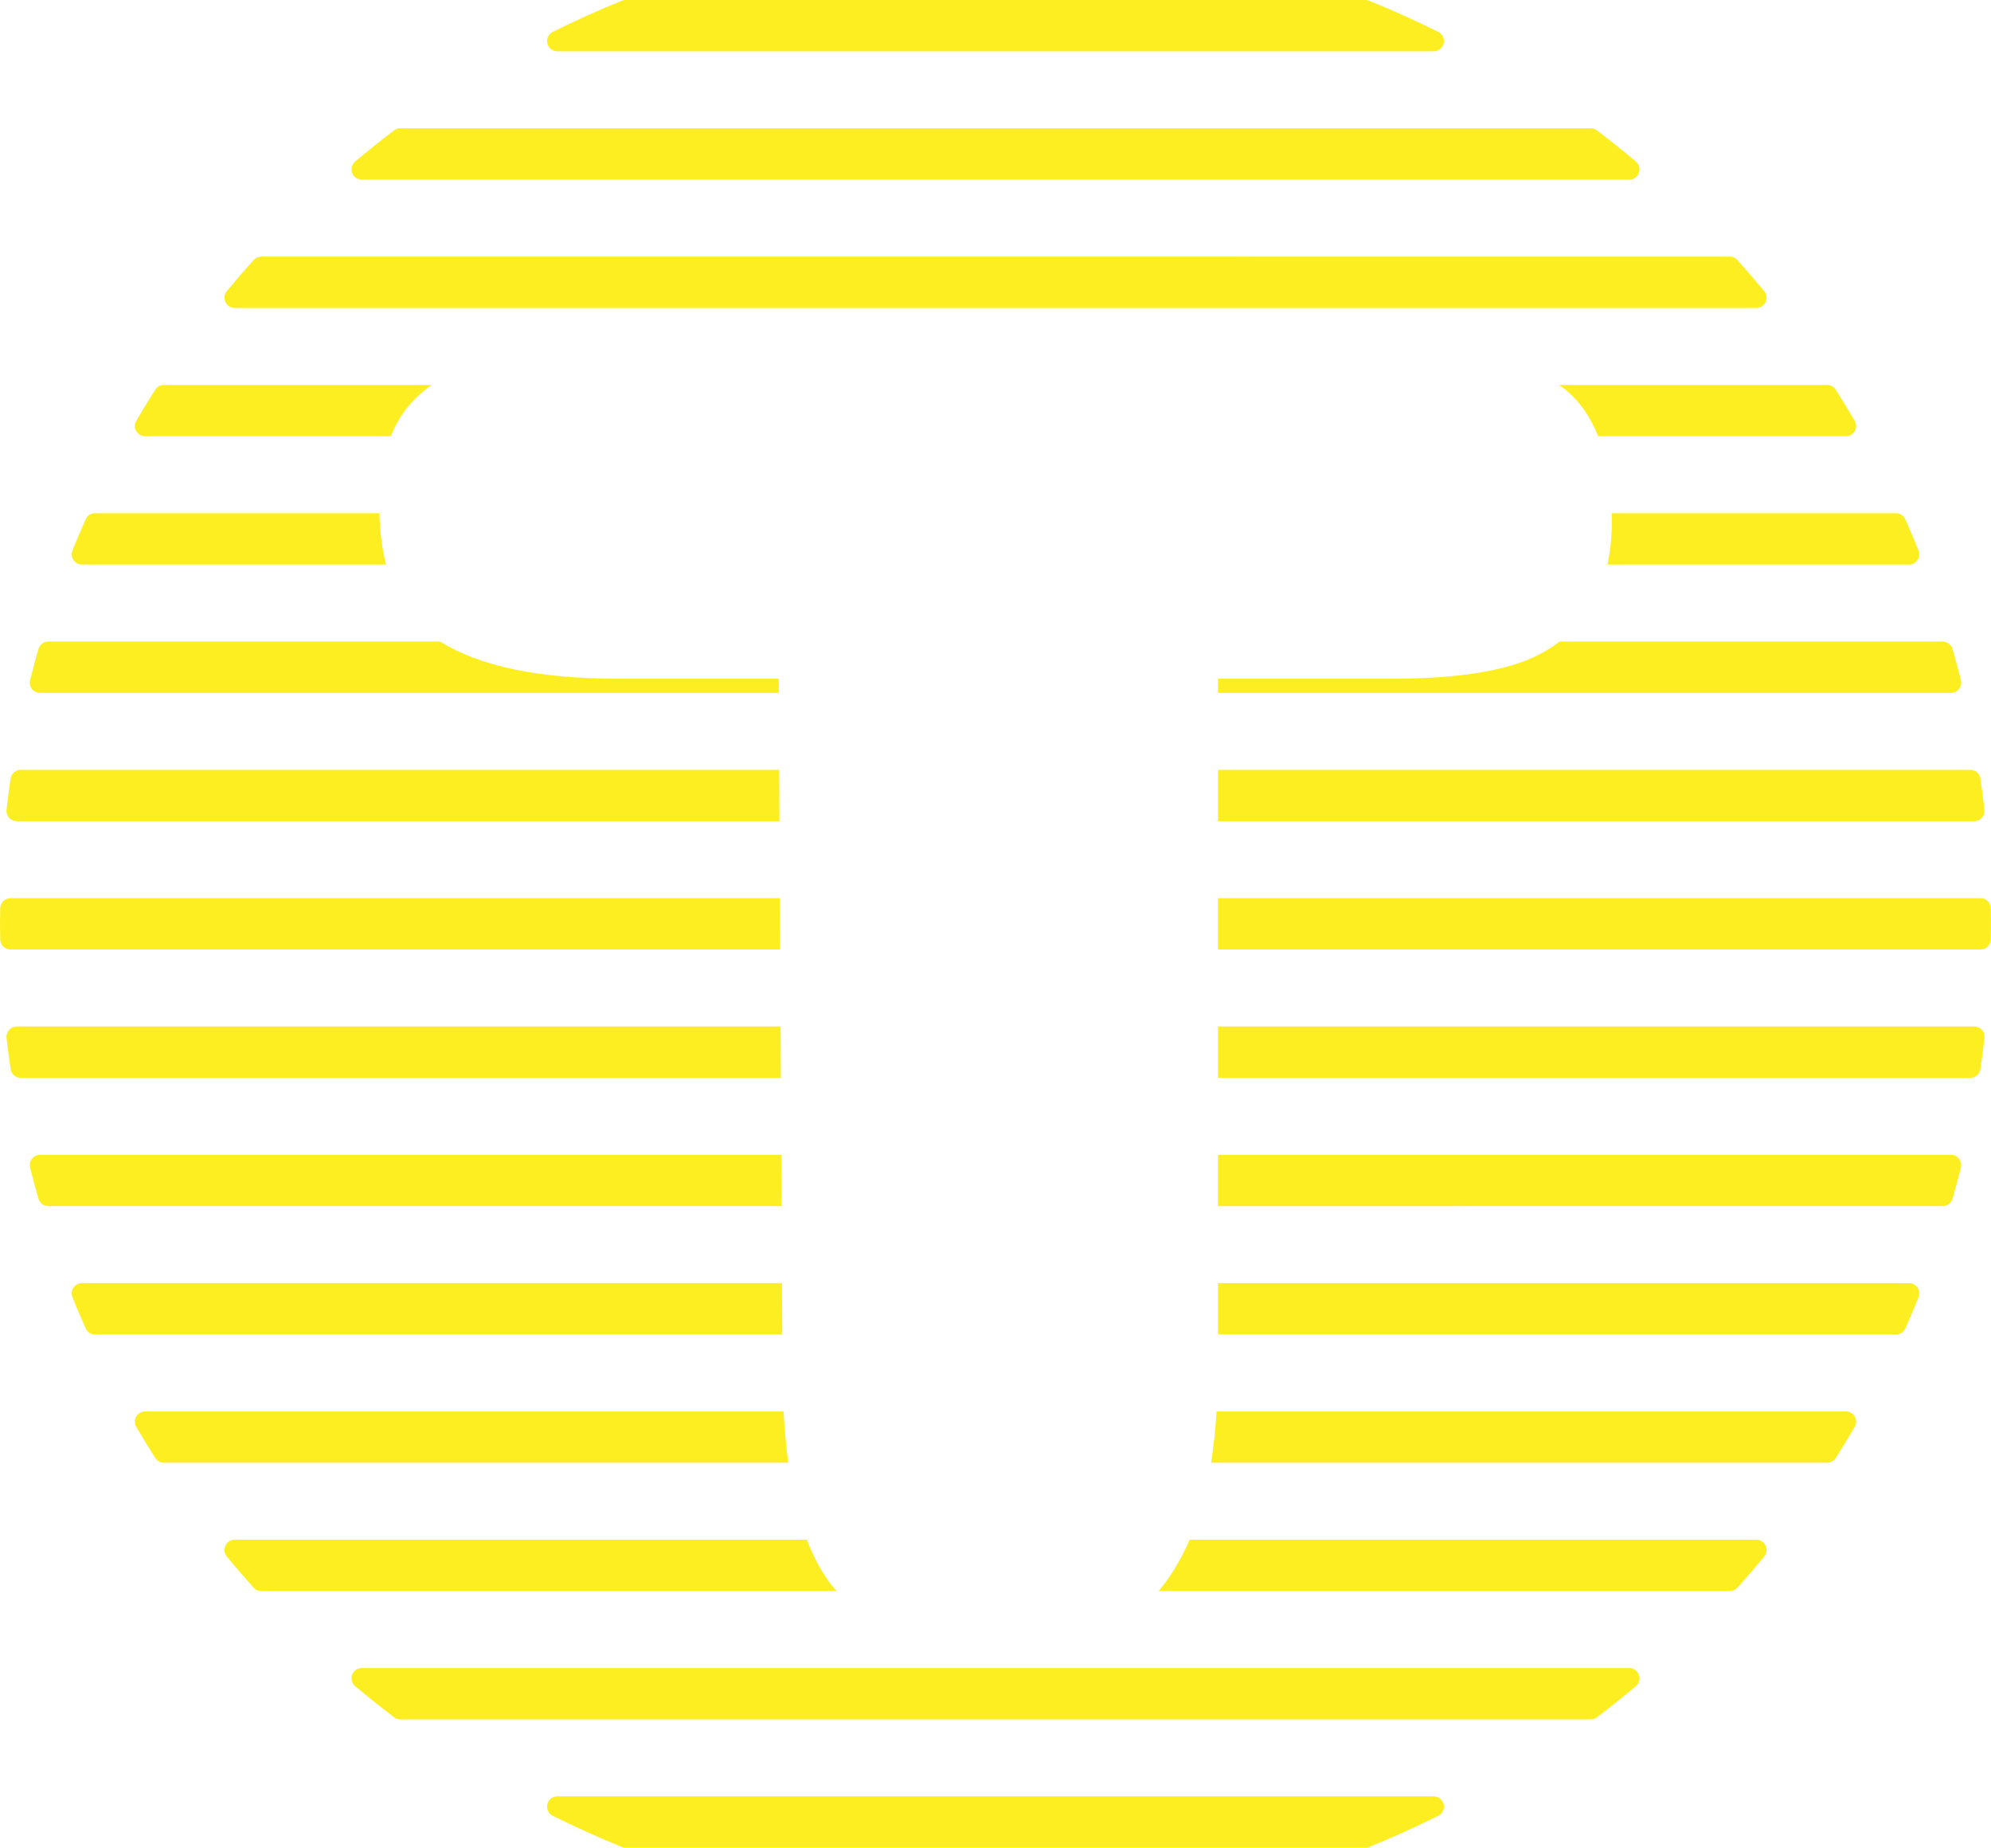 <svg version="1.1" id="图层_1" x="0px" y="0px" width="200px" height="185.567px" viewBox="0 0 200 185.567" enable-background="new 0 0 200 185.567" xml:space="preserve" xmlns="http://www.w3.org/2000/svg" xmlns:xlink="http://www.w3.org/1999/xlink" xmlns:xml="http://www.w3.org/XML/1998/namespace">
  <path fill="#FCEE21" d="M40.462,41.533c-0.476,0.682-0.87,1.449-1.202,2.281H14.579c-0.369,0-0.711-0.197-0.896-0.52
	c-0.183-0.32-0.181-0.715,0.007-1.033c0.652-1.113,1.276-2.135,1.906-3.125c0.189-0.297,0.518-0.477,0.87-0.477h26.899
	C42.209,39.459,41.239,40.414,40.462,41.533z M160.54,43.814h24.881c0.369,0,0.711-0.197,0.896-0.52
	c0.183-0.32,0.181-0.715-0.007-1.033c-0.652-1.113-1.276-2.135-1.906-3.125c-0.189-0.297-0.518-0.477-0.87-0.477h-26.949
	c0.19,0.135,0.398,0.258,0.576,0.4C158.634,40.242,159.752,41.838,160.54,43.814z M62.052,68.162
	c-7.906,0-13.848-1.242-17.843-3.729H4.853c-0.46,0-0.863,0.305-0.99,0.746c-0.284,0.99-0.566,2.041-0.839,3.125
	c-0.078,0.309-0.009,0.635,0.187,0.887c0.195,0.248,0.495,0.396,0.813,0.396h74.204l-0.008-1.426H62.052z M140.04,68.162h-17.689
	v1.426h73.626c0.318,0,0.618-0.148,0.813-0.396c0.195-0.252,0.265-0.578,0.187-0.887c-0.272-1.084-0.555-2.135-0.839-3.125
	c-0.127-0.441-0.53-0.746-0.99-0.746h-38.477c-1.396,1.063-3.005,1.865-4.838,2.396C148.791,67.721,144.858,68.162,140.04,68.162z
	 M144.019,180.412h-0.005H55.986c-0.479,0-0.895,0.33-1.004,0.795s0.116,0.945,0.545,1.16c2.261,1.123,4.594,2.176,6.935,3.125
	c0.124,0.049,0.256,0.074,0.389,0.074h74.299c0.133,0,0.265-0.025,0.389-0.074c2.332-0.945,4.655-1.994,6.907-3.113
	c0.355-0.162,0.602-0.521,0.602-0.936C145.047,180.873,144.588,180.412,144.019,180.412z M2.082,77.318
	c-0.512,0-0.946,0.377-1.02,0.883c-0.146,0.996-0.282,2.047-0.406,3.125c-0.032,0.291,0.061,0.584,0.256,0.803
	c0.195,0.221,0.476,0.346,0.77,0.346h76.615l-0.027-5.156H2.082z M198.318,82.475c0.294,0,0.574-0.125,0.77-0.346
	c0.195-0.219,0.288-0.512,0.256-0.803c-0.124-1.078-0.26-2.129-0.406-3.125c-0.073-0.506-0.508-0.883-1.02-0.883h-75.567v5.156
	H198.318z M55.986,5.154h88.027c0.479,0,0.895-0.33,1.004-0.795s-0.116-0.945-0.545-1.16c-2.261-1.123-4.594-2.174-6.935-3.125
	C137.414,0.025,137.282,0,137.149,0H62.851c-0.133,0-0.265,0.025-0.389,0.074c-2.341,0.951-4.674,2.002-6.935,3.125
	c-0.429,0.215-0.654,0.695-0.545,1.16S55.507,5.154,55.986,5.154z M36.341,18.041h127.318c0.434,0,0.82-0.271,0.968-0.678
	c0.148-0.408,0.027-0.863-0.305-1.143c-1.284-1.08-2.6-2.131-3.908-3.125c-0.18-0.137-0.398-0.209-0.623-0.209H40.209
	c-0.225,0-0.443,0.072-0.623,0.209c-1.309,0.994-2.623,2.045-3.908,3.125c-0.332,0.279-0.453,0.734-0.305,1.143
	C35.521,17.77,35.907,18.041,36.341,18.041z M23.576,30.928h152.848c0.398,0,0.762-0.23,0.932-0.592
	c0.171-0.361,0.117-0.787-0.137-1.096c-0.833-1.012-1.713-2.033-2.689-3.125c-0.195-0.217-0.476-0.342-0.769-0.342H26.239
	c-0.293,0-0.573,0.125-0.769,0.342c-0.977,1.092-1.856,2.113-2.689,3.125c-0.254,0.309-0.308,0.734-0.137,1.096
	C22.814,30.697,23.178,30.928,23.576,30.928z M9.544,51.547c-0.406,0-0.775,0.238-0.941,0.611c-0.446,1.002-0.893,2.055-1.325,3.125
	c-0.129,0.318-0.091,0.678,0.101,0.963s0.511,0.455,0.854,0.455h30.552c-0.402-1.541-0.627-3.26-0.672-5.154H9.544z M161.48,56.701
	h30.287c0.344,0,0.663-0.17,0.854-0.455s0.229-0.645,0.101-0.963c-0.433-1.07-0.879-2.123-1.325-3.125
	c-0.166-0.373-0.535-0.611-0.941-0.611h-28.563c0.005,0.215,0.021,0.416,0.021,0.637C161.915,53.834,161.766,55.336,161.48,56.701z
	 M1.682,103.092c-0.294,0-0.574,0.125-0.77,0.346c-0.195,0.219-0.288,0.51-0.256,0.803c0.124,1.078,0.26,2.129,0.406,3.125
	c0.073,0.506,0.508,0.883,1.02,0.883h76.355l-0.028-5.156H1.682z M197.918,108.248c0.512,0,0.946-0.377,1.02-0.883
	c0.143-0.973,0.276-2,0.397-3.051c0.011-0.063,0.017-0.125,0.017-0.191c0-0.57-0.459-1.031-1.027-1.031h-0.006h-75.968v5.156
	H197.918z M163.664,167.525h-0.005H36.341c-0.434,0-0.82,0.271-0.968,0.678c-0.148,0.408-0.027,0.863,0.305,1.143
	c1.285,1.08,2.6,2.131,3.908,3.125c0.18,0.137,0.398,0.209,0.623,0.209h119.582c0.225,0,0.443-0.072,0.623-0.209
	c1.3-0.986,2.605-2.029,3.88-3.102c0.242-0.188,0.398-0.482,0.398-0.813C164.692,167.986,164.233,167.525,163.664,167.525z
	 M195.147,121.133c0.46,0,0.863-0.305,0.99-0.746c0.278-0.969,0.554-1.996,0.822-3.055c0.032-0.102,0.05-0.211,0.05-0.322
	c0-0.57-0.459-1.031-1.027-1.031h-0.006h-73.626v5.154H195.147z M4.023,115.979c-0.318,0-0.618,0.148-0.813,0.396
	c-0.195,0.252-0.265,0.578-0.187,0.887c0.272,1.084,0.555,2.135,0.839,3.125c0.127,0.441,0.53,0.746,0.99,0.746h73.655l-0.028-5.154
	H4.023z M1.051,90.205c-0.563,0-1.022,0.453-1.03,1.016l-0.007,0.361C0.007,91.98,0,92.381,0,92.783s0.007,0.803,0.014,1.201
	l0.007,0.361c0.008,0.563,0.467,1.016,1.03,1.016h77.316l-0.027-5.156H1.051z M199.986,91.582l-0.007-0.361
	c-0.008-0.563-0.467-1.016-1.03-1.016h-76.599v5.156h76.599c0.563,0,1.022-0.453,1.03-1.016l0.007-0.361
	c0.007-0.398,0.014-0.799,0.014-1.201S199.993,91.98,199.986,91.582z M190.456,134.02c0.406,0,0.775-0.238,0.941-0.611
	c0.438-0.984,0.876-2.014,1.302-3.064c0.065-0.135,0.103-0.285,0.103-0.447c0-0.57-0.459-1.031-1.029-1.031h-0.005h-69.417v5.154
	H190.456z M8.232,128.865c-0.344,0-0.663,0.17-0.854,0.455s-0.229,0.645-0.101,0.963c0.433,1.07,0.879,2.123,1.325,3.125
	c0.166,0.373,0.535,0.611,0.941,0.611h69.034l-0.028-5.154H8.232z M173.761,159.793c0.293,0,0.573-0.125,0.769-0.342
	c0.964-1.078,1.835-2.09,2.659-3.09c0.167-0.182,0.268-0.426,0.268-0.691c0-0.57-0.459-1.031-1.027-1.031h-0.005h-56.92
	c-0.885,2.023-1.926,3.746-3.124,5.154H173.761z M81.052,154.639H23.576c-0.398,0-0.762,0.23-0.932,0.592
	c-0.171,0.361-0.117,0.787,0.137,1.096c0.833,1.012,1.713,2.033,2.689,3.125c0.195,0.217,0.476,0.342,0.769,0.342h57.815
	c-0.07-0.08-0.154-0.148-0.224-0.23C82.729,158.254,81.806,156.607,81.052,154.639z M14.579,141.752
	c-0.369,0-0.711,0.197-0.896,0.52c-0.183,0.32-0.181,0.715,0.007,1.033c0.652,1.113,1.276,2.135,1.906,3.125
	c0.189,0.297,0.518,0.477,0.87,0.477h62.72c-0.22-1.6-0.377-3.32-0.475-5.154H14.579z M183.533,146.906
	c0.353,0,0.681-0.18,0.87-0.477c0.621-0.975,1.236-1.98,1.879-3.076c0.108-0.162,0.173-0.359,0.173-0.57
	c0-0.57-0.459-1.031-1.029-1.031h-0.005h-63.217c-0.113,1.834-0.295,3.555-0.549,5.154H183.533z" class="color c1"/>
</svg>